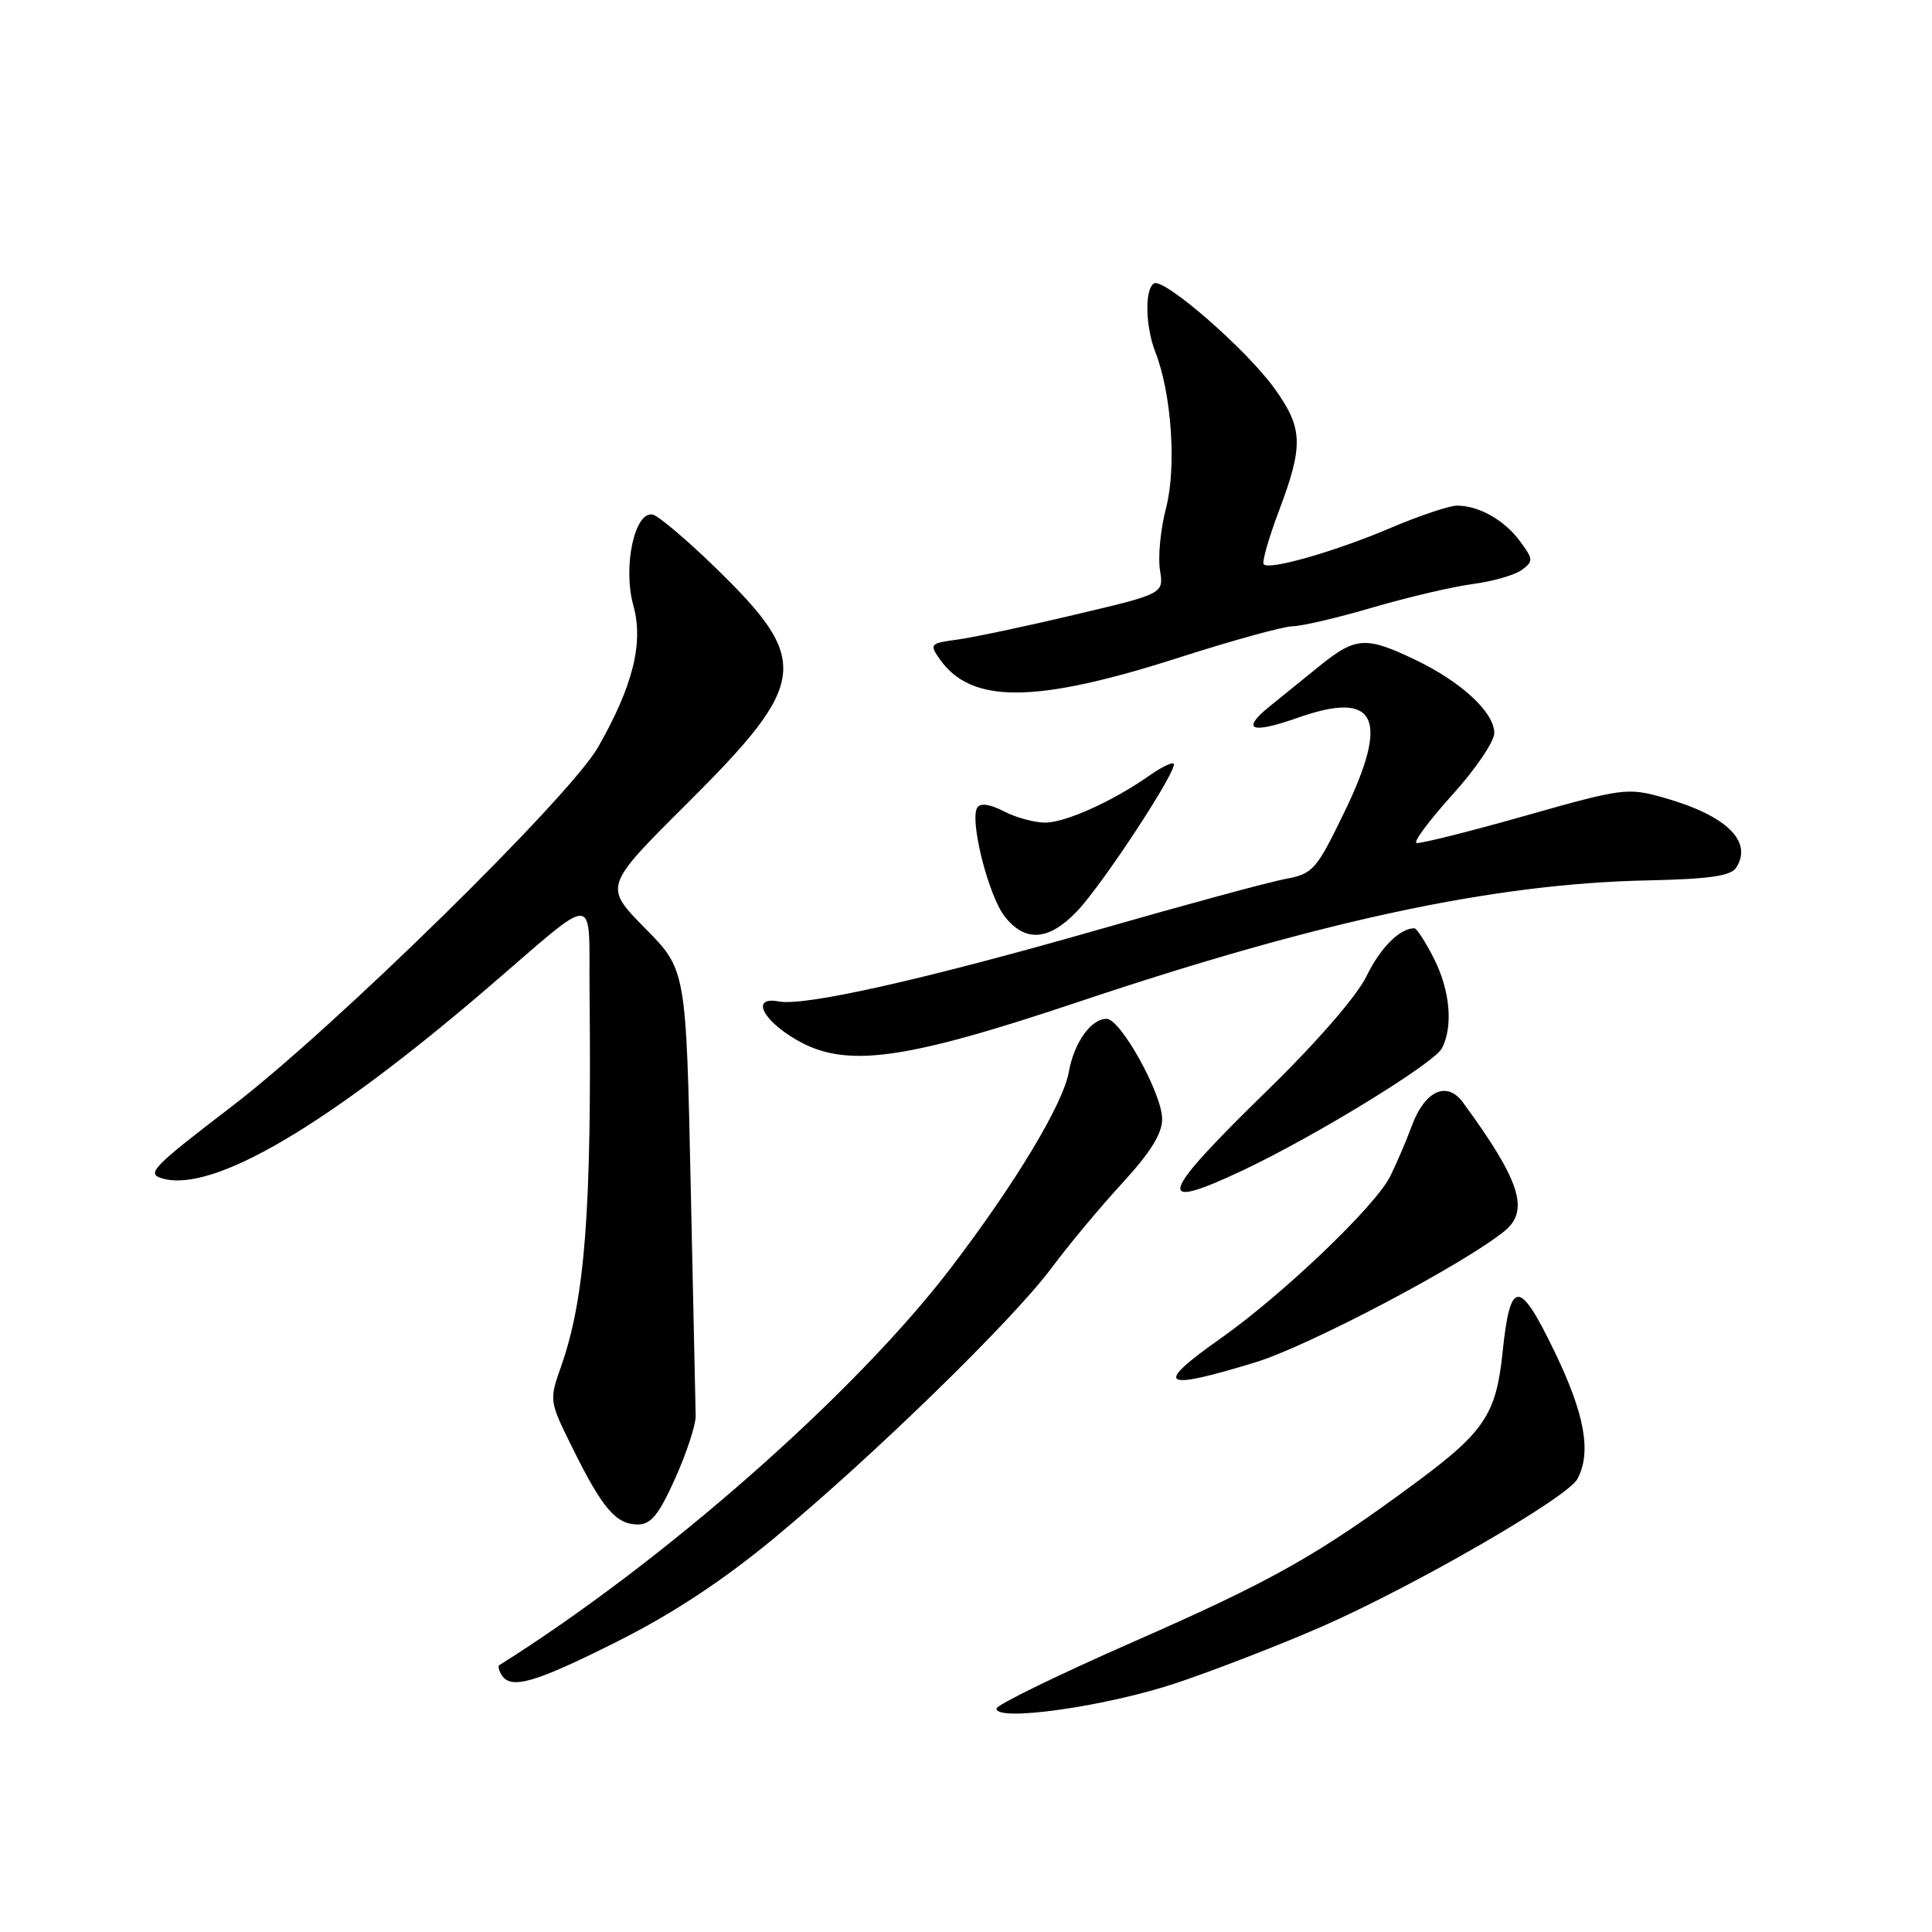 <?xml version="1.0" encoding="UTF-8" standalone="no"?>
<!DOCTYPE svg PUBLIC "-//W3C//DTD SVG 1.1//EN" "http://www.w3.org/Graphics/SVG/1.1/DTD/svg11.dtd" >
<svg xmlns="http://www.w3.org/2000/svg" xmlns:xlink="http://www.w3.org/1999/xlink" version="1.1" viewBox="0 0 256 256">
 <g >
 <path fill="currentColor"
d=" M 156.00 222.97 C 161.22 221.21 169.89 217.84 175.27 215.48 C 187.54 210.08 207.70 198.43 209.01 195.98 C 210.91 192.44 210.00 187.39 205.96 179.04 C 201.29 169.38 200.11 169.42 199.09 179.27 C 198.25 187.38 196.67 189.75 187.65 196.42 C 174.58 206.09 168.65 209.43 150.24 217.52 C 140.25 221.91 132.06 225.90 132.04 226.39 C 131.96 228.20 146.69 226.10 156.00 222.97 Z  M 81.67 217.57 C 89.04 213.88 95.69 209.50 102.50 203.88 C 115.51 193.12 134.17 174.96 139.32 168.03 C 141.56 165.02 145.77 159.96 148.69 156.79 C 152.44 152.71 154.00 150.21 153.99 148.26 C 153.98 144.91 148.48 135.00 146.63 135.00 C 144.56 135.00 142.31 138.16 141.62 142.06 C 140.86 146.29 134.60 156.71 126.09 167.88 C 113.39 184.57 87.95 206.96 66.15 220.65 C 65.96 220.77 66.10 221.35 66.46 221.93 C 67.68 223.91 70.80 223.02 81.67 217.57 Z  M 89.48 195.87 C 90.99 192.50 92.20 188.79 92.18 187.62 C 92.15 186.45 91.85 172.68 91.52 157.00 C 90.91 128.50 90.91 128.50 85.46 122.98 C 80.01 117.45 80.01 117.45 91.03 106.48 C 107.16 90.42 107.50 87.57 94.82 75.24 C 91.01 71.53 87.26 68.36 86.50 68.19 C 84.10 67.65 82.50 75.13 83.92 80.22 C 85.30 85.16 83.88 90.89 79.25 99.00 C 75.48 105.61 44.33 136.17 30.80 146.54 C 20.01 154.80 19.30 155.55 21.62 156.18 C 28.30 157.99 43.27 149.20 64.50 131.00 C 79.59 118.06 77.98 117.98 78.12 131.67 C 78.41 160.39 77.52 172.04 74.35 181.05 C 72.75 185.58 72.76 185.63 75.95 192.05 C 79.85 199.91 81.64 202.00 84.52 202.00 C 86.26 202.00 87.31 200.70 89.48 195.87 Z  M 166.36 180.51 C 173.44 178.35 194.22 167.38 199.43 163.06 C 202.69 160.35 201.38 156.35 193.85 146.08 C 191.71 143.17 188.79 144.52 187.06 149.21 C 186.40 151.02 185.12 154.01 184.22 155.85 C 182.31 159.75 170.03 171.50 161.75 177.34 C 152.80 183.65 153.81 184.35 166.36 180.51 Z  M 164.78 155.03 C 174.36 150.49 189.97 140.92 191.05 138.92 C 192.58 136.04 192.15 131.22 189.98 126.96 C 188.87 124.78 187.71 123.00 187.41 123.00 C 185.47 123.00 182.90 125.58 181.07 129.35 C 179.82 131.94 174.52 138.05 168.11 144.31 C 153.45 158.60 152.80 160.69 164.78 155.03 Z  M 143.00 132.72 C 175.10 121.97 197.95 117.09 218.23 116.66 C 226.50 116.48 229.34 116.08 230.06 114.96 C 232.29 111.48 228.74 108.04 220.50 105.71 C 215.66 104.34 215.08 104.41 202.00 108.12 C 194.57 110.22 188.14 111.83 187.69 111.70 C 187.25 111.57 189.39 108.70 192.44 105.32 C 195.50 101.95 198.00 98.26 198.00 97.13 C 198.00 94.39 193.62 90.33 187.50 87.41 C 180.97 84.29 179.64 84.38 174.84 88.25 C 172.63 90.04 169.62 92.47 168.16 93.66 C 164.37 96.75 165.80 97.28 172.01 95.09 C 182.38 91.44 184.19 95.13 178.13 107.62 C 174.42 115.28 173.98 115.78 170.35 116.46 C 168.23 116.85 157.16 119.85 145.74 123.13 C 122.45 129.80 106.64 133.35 103.20 132.70 C 99.51 131.99 100.92 135.10 105.51 137.77 C 112.03 141.57 119.66 140.55 143.00 132.72 Z  M 142.71 120.75 C 146.14 117.16 156.17 101.84 155.52 101.19 C 155.30 100.97 153.85 101.67 152.31 102.76 C 147.49 106.15 141.19 109.00 138.49 109.00 C 137.07 109.00 134.60 108.33 133.01 107.50 C 131.15 106.54 129.89 106.37 129.49 107.02 C 128.45 108.70 130.98 118.70 133.13 121.44 C 135.84 124.89 138.98 124.66 142.71 120.75 Z  M 156.30 87.11 C 163.34 84.85 170.09 82.99 171.30 82.98 C 172.51 82.97 177.28 81.85 181.90 80.49 C 186.52 79.14 192.47 77.74 195.13 77.39 C 197.79 77.04 200.72 76.20 201.64 75.52 C 203.20 74.38 203.18 74.11 201.41 71.72 C 199.33 68.90 195.96 67.00 193.06 67.00 C 192.04 67.00 188.11 68.32 184.32 69.93 C 176.99 73.05 168.23 75.57 167.45 74.78 C 167.19 74.52 168.10 71.30 169.49 67.63 C 172.74 58.98 172.66 56.74 168.86 51.45 C 165.15 46.29 154.20 36.76 152.90 37.56 C 151.66 38.33 151.77 43.28 153.10 46.68 C 155.24 52.16 155.91 61.92 154.51 67.30 C 153.78 70.10 153.42 73.81 153.70 75.53 C 154.21 78.67 154.21 78.67 142.42 81.45 C 135.94 82.99 128.93 84.47 126.85 84.75 C 123.24 85.23 123.13 85.35 124.52 87.34 C 128.70 93.30 137.20 93.24 156.30 87.11 Z "/>
</g>
</svg>